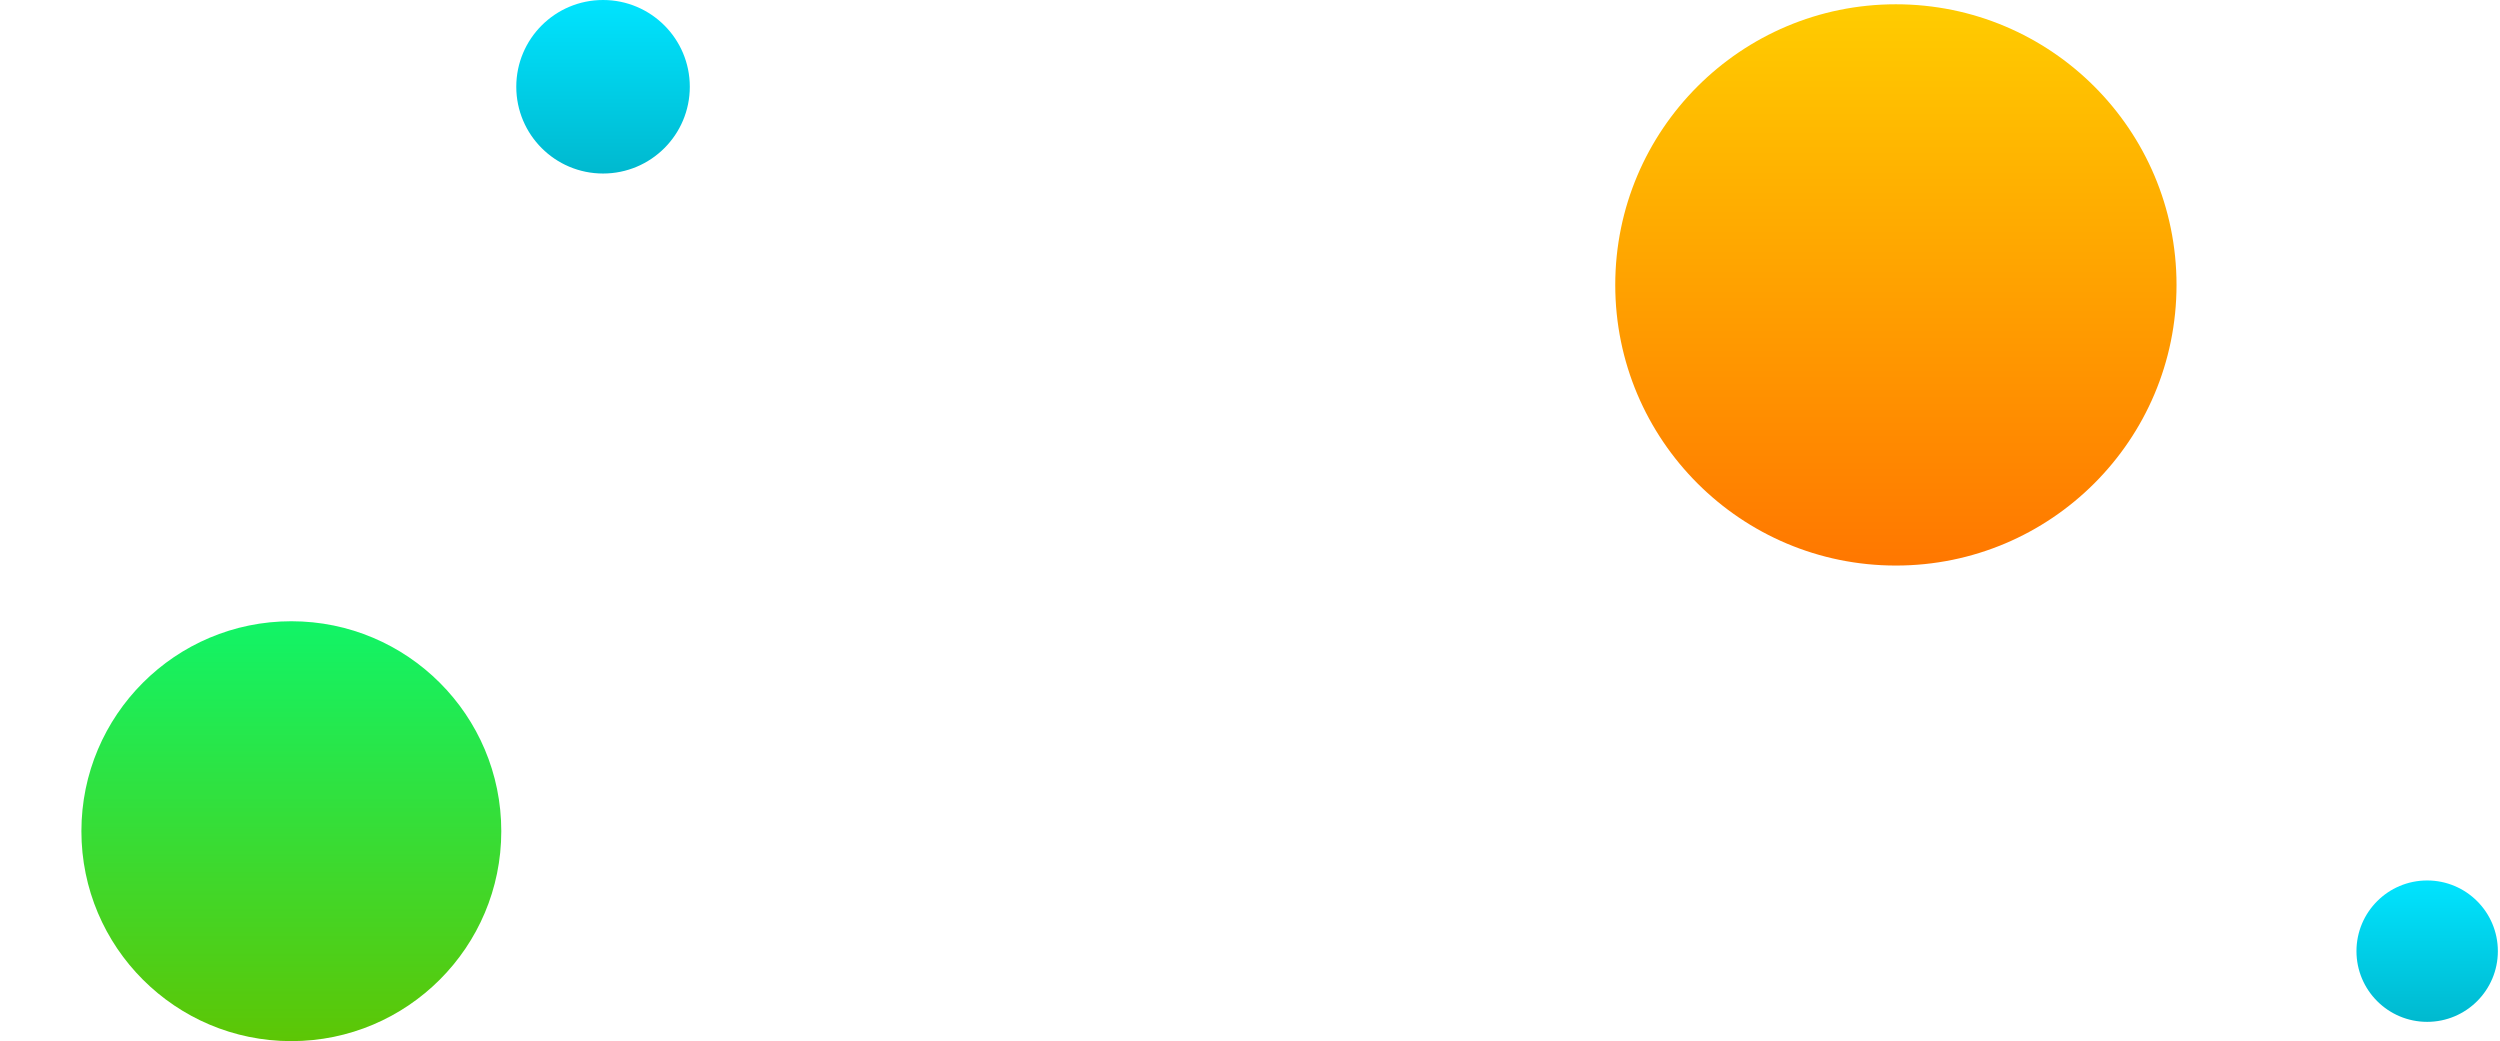 <svg width="1167" height="486" xmlns="http://www.w3.org/2000/svg">
 <defs>
  <linearGradient y2="0%" y1="100%" x2="0%" x1="0%" id="PSgrad_0">
   <stop stop-color="rgb(93,198,5)" offset="0%"/>
   <stop stop-color="rgb(17,244,103)" offset="100%"/>
  </linearGradient>
  <linearGradient y2="0%" y1="100%" x2="0%" x1="0%" id="PSgrad_1">
   <stop stop-color="rgb(255,119,0)" offset="0%"/>
   <stop stop-color="rgb(255,204,0)" offset="100%"/>
  </linearGradient>
  <linearGradient y2="0%" y1="100%" x2="0%" x1="0%" id="PSgrad_2">
   <stop stop-color="rgb(0,185,207)" offset="0%"/>
   <stop stop-color="rgb(0,228,255)" offset="100%"/>
  </linearGradient>
 </defs>
 <g>
  <title>background</title>
  <rect fill="none" id="canvas_background" height="488" width="1169" y="-1" x="-1"/>
 </g>
 <g>
  <title>Layer 1</title>
  <path id="svg_1" d="m136,290c54.124,0 98,43.876 98,98c0,54.124 -43.876,98 -98,98c-54.124,0 -98,-43.876 -98,-98c0,-54.124 43.876,-98 98,-98z" fill="url(#PSgrad_0)" fill-rule="evenodd"/>
  <path id="svg_2" d="m885,2c72.349,0 131,58.651 131,131c0,72.349 -58.651,131 -131,131c-72.349,0 -131,-58.651 -131,-131c0,-72.349 58.651,-131 131,-131z" fill="url(#PSgrad_1)" fill-rule="evenodd"/>
  <path id="svg_3" d="m1133,411c18.225,0 33,14.775 33,33c0,18.225 -14.775,33 -33,33c-18.225,0 -33,-14.775 -33,-33c0,-18.225 14.775,-33 33,-33z" fill="url(#PSgrad_2)" fill-rule="evenodd"/>
  <path id="svg_4" d="m281.5,0c22.368,0 40.5,18.132 40.5,40.5c0,22.368 -18.132,40.5 -40.5,40.5c-22.368,0 -40.5,-18.132 -40.5,-40.5c0,-22.368 18.132,-40.5 40.5,-40.5z" fill="url(#PSgrad_2)" fill-rule="evenodd"/>
 </g>
</svg>